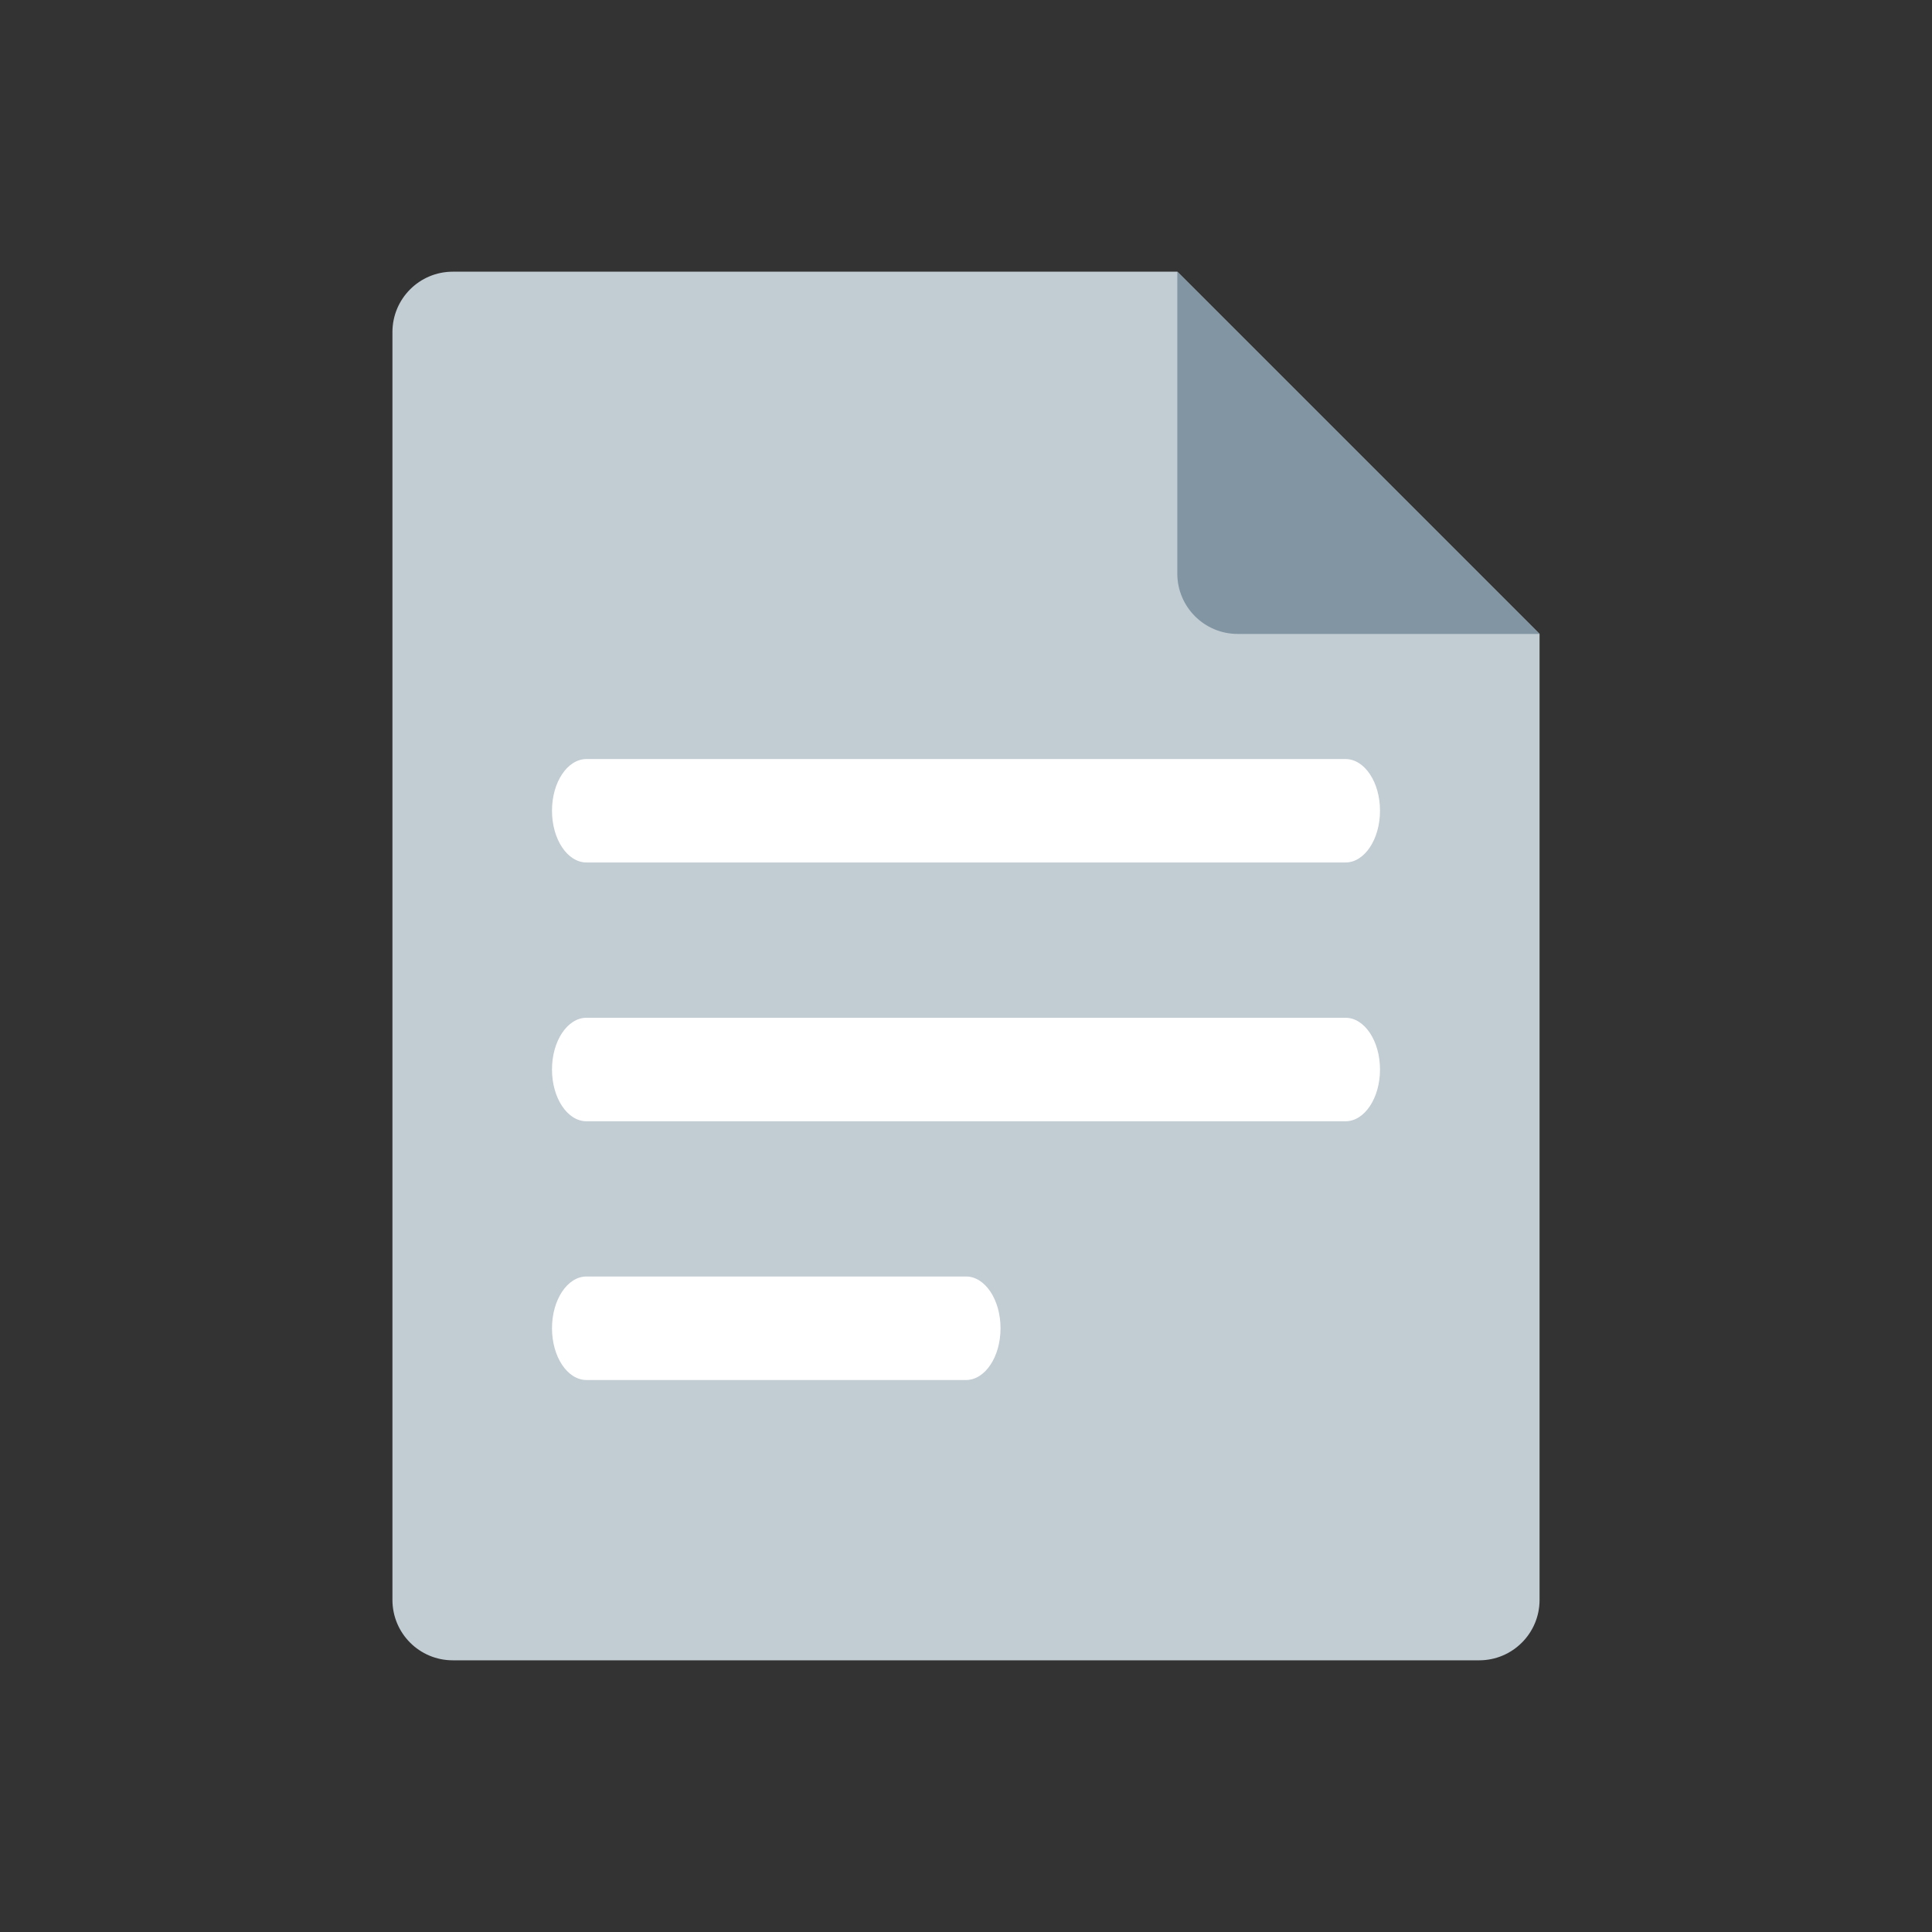 <svg xmlns="http://www.w3.org/2000/svg" xmlns:xlink="http://www.w3.org/1999/xlink" fill="none" version="1.1" width="24" height="24" viewBox="0 0 24 24"><rect x="0" y="0" width="24" height="24" fill="#333333" stroke="none"/><defs><clipPath id="master_svg0_5437_05996"><rect x="3" y="3" width="18" height="18" rx="0"/></clipPath></defs><g><g clip-path="url(#master_svg0_5437_05996)"><g><g><path d="M18.375,20.625L5.625,20.625C5.21,20.625,4.875,20.289,4.875,19.875L4.875,4.125C4.875,3.711,5.21,3.375,5.625,3.375L14.625,3.375L19.125,7.875L19.125,19.875C19.125,20.289,18.789,20.625,18.375,20.625Z" fill="#C2CCD3" fill-opacity="1" style="mix-blend-mode:passthrough"/></g><g><path d="M14.625,3.375L14.625,7.125C14.625,7.539,14.961,7.875,15.375,7.875L19.125,7.875L14.625,3.375Z" fill="#8195A2" fill-opacity="1" style="mix-blend-mode:passthrough"/></g></g><g><g><path d="M16.714,12.643L7.286,12.643C7.049,12.643,6.857,12.931,6.857,13.286C6.857,13.641,7.049,13.929,7.286,13.929L16.714,13.929C16.951,13.929,17.143,13.641,17.143,13.286C17.143,12.931,16.951,12.643,16.714,12.643Z" fill-rule="evenodd" fill="#FFFFFF" fill-opacity="1"/></g><g><path d="M16.714,9.429L7.286,9.429C7.049,9.429,6.857,9.716,6.857,10.071C6.857,10.426,7.049,10.714,7.286,10.714L16.714,10.714C16.951,10.714,17.143,10.426,17.143,10.071C17.143,9.716,16.951,9.429,16.714,9.429Z" fill-rule="evenodd" fill="#FFFFFF" fill-opacity="1"/></g><g><path d="M12,15.857L7.286,15.857C7.049,15.857,6.857,16.145,6.857,16.5C6.857,16.855,7.049,17.143,7.286,17.143L12,17.143C12.237,17.143,12.429,16.855,12.429,16.5C12.429,16.145,12.237,15.857,12,15.857Z" fill-rule="evenodd" fill="#FFFFFF" fill-opacity="1"/></g></g></g></g></svg>